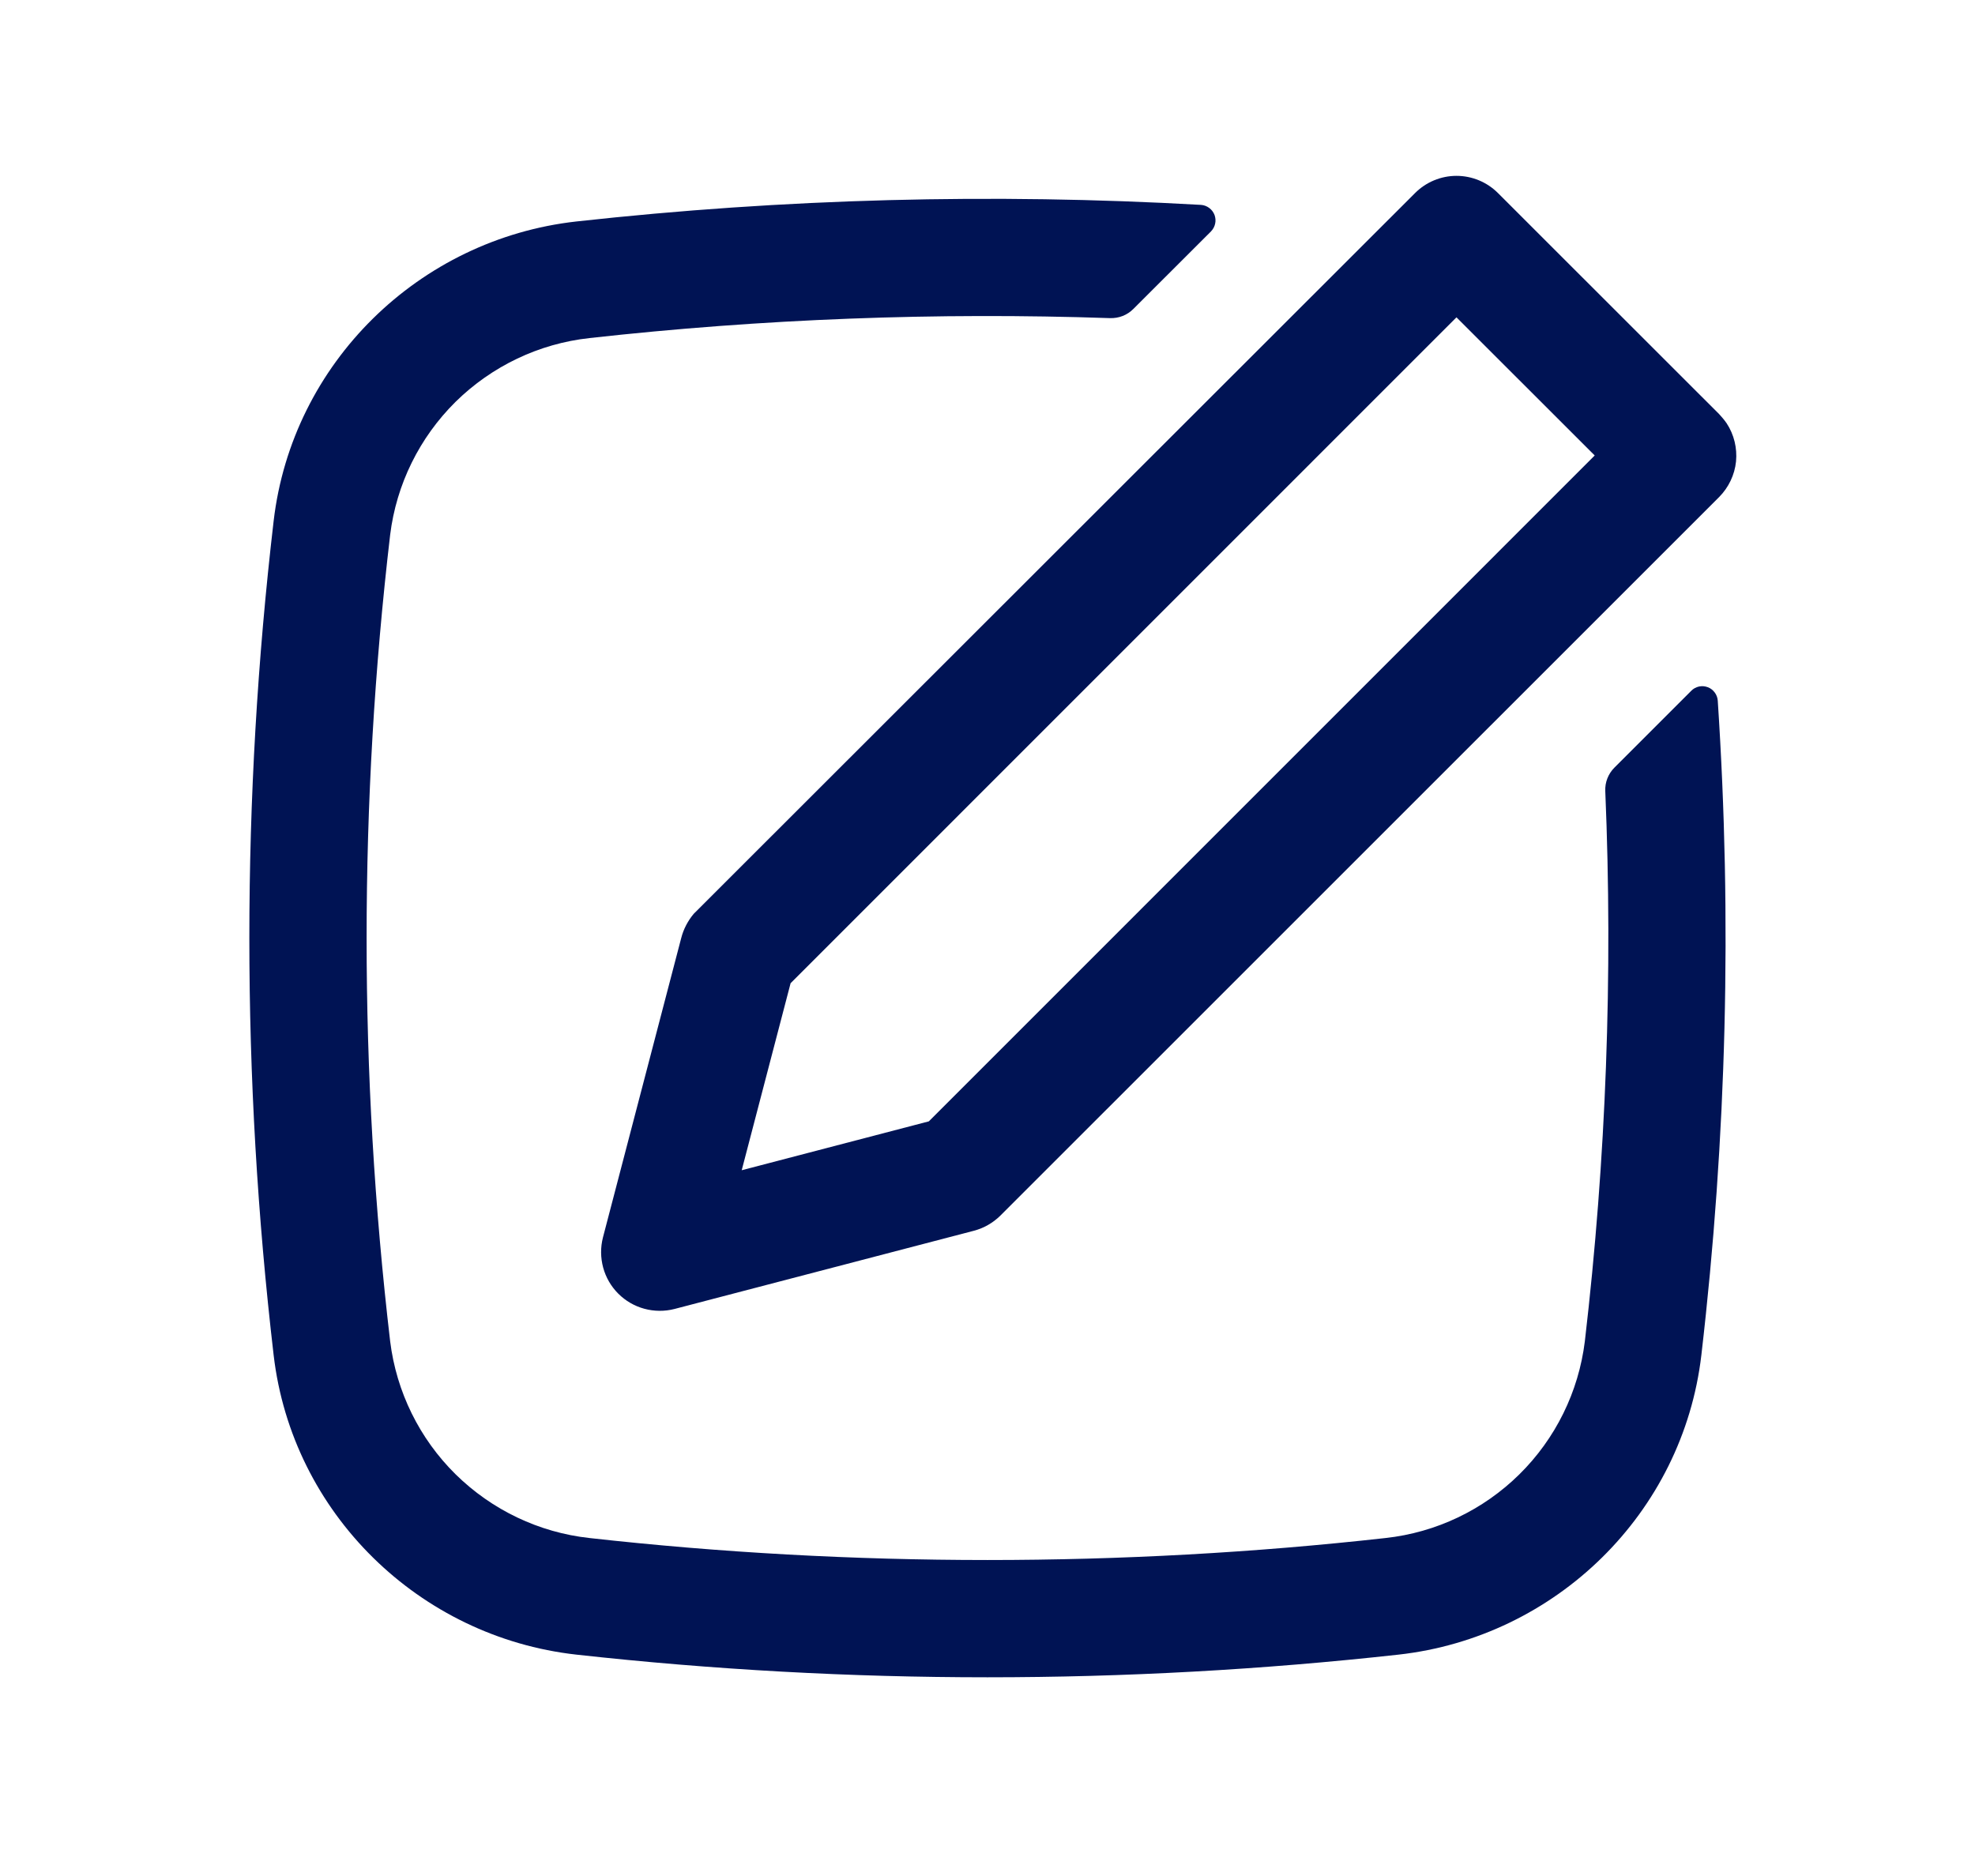 <svg width="20" height="19" viewBox="0 0 20 19" fill="none" xmlns="http://www.w3.org/2000/svg">
<path fill-rule="evenodd" clip-rule="evenodd" d="M17.485 4.287C17.56 4.401 17.593 4.538 17.58 4.674C17.566 4.81 17.505 4.937 17.409 5.034L10.131 12.311C10.056 12.385 9.964 12.438 9.862 12.465L6.831 13.257C6.73 13.283 6.625 13.282 6.525 13.255C6.425 13.228 6.334 13.175 6.261 13.102C6.188 13.029 6.135 12.938 6.108 12.838C6.081 12.738 6.08 12.633 6.106 12.532L6.898 9.502C6.921 9.411 6.965 9.327 7.025 9.255L14.33 1.955C14.441 1.844 14.592 1.781 14.749 1.781C14.907 1.781 15.058 1.844 15.169 1.955L17.409 4.194C17.436 4.223 17.462 4.254 17.485 4.287ZM16.149 4.613L14.749 3.214L8.006 9.958L7.511 11.852L9.406 11.357L16.149 4.613Z" fill="#001354"/>
<path d="M16.049 13.585C16.265 11.736 16.334 9.873 16.256 8.012C16.254 7.968 16.261 7.925 16.277 7.884C16.293 7.843 16.317 7.806 16.348 7.775L17.127 6.996C17.148 6.974 17.175 6.96 17.205 6.953C17.235 6.947 17.265 6.949 17.294 6.96C17.322 6.97 17.346 6.989 17.364 7.013C17.382 7.037 17.393 7.066 17.395 7.096C17.541 9.306 17.485 11.524 17.229 13.724C17.042 15.325 15.756 16.58 14.162 16.758C11.396 17.064 8.604 17.064 5.837 16.758C4.244 16.58 2.958 15.325 2.771 13.724C2.443 10.918 2.443 8.083 2.771 5.277C2.958 3.676 4.244 2.421 5.837 2.243C7.937 2.011 10.053 1.955 12.162 2.075C12.192 2.077 12.221 2.088 12.245 2.106C12.27 2.124 12.288 2.149 12.299 2.177C12.309 2.205 12.312 2.236 12.305 2.266C12.299 2.295 12.284 2.322 12.263 2.344L11.477 3.129C11.446 3.16 11.41 3.184 11.369 3.2C11.329 3.216 11.285 3.223 11.242 3.222C9.482 3.162 7.72 3.229 5.969 3.424C5.458 3.48 4.981 3.708 4.614 4.069C4.248 4.431 4.014 4.905 3.951 5.416C3.633 8.13 3.633 10.871 3.951 13.585C4.014 14.096 4.248 14.571 4.614 14.932C4.981 15.293 5.458 15.521 5.969 15.577C8.626 15.874 11.374 15.874 14.031 15.577C14.543 15.521 15.02 15.293 15.386 14.932C15.752 14.571 15.986 14.096 16.049 13.585Z" fill="#001354"/>
</svg>
